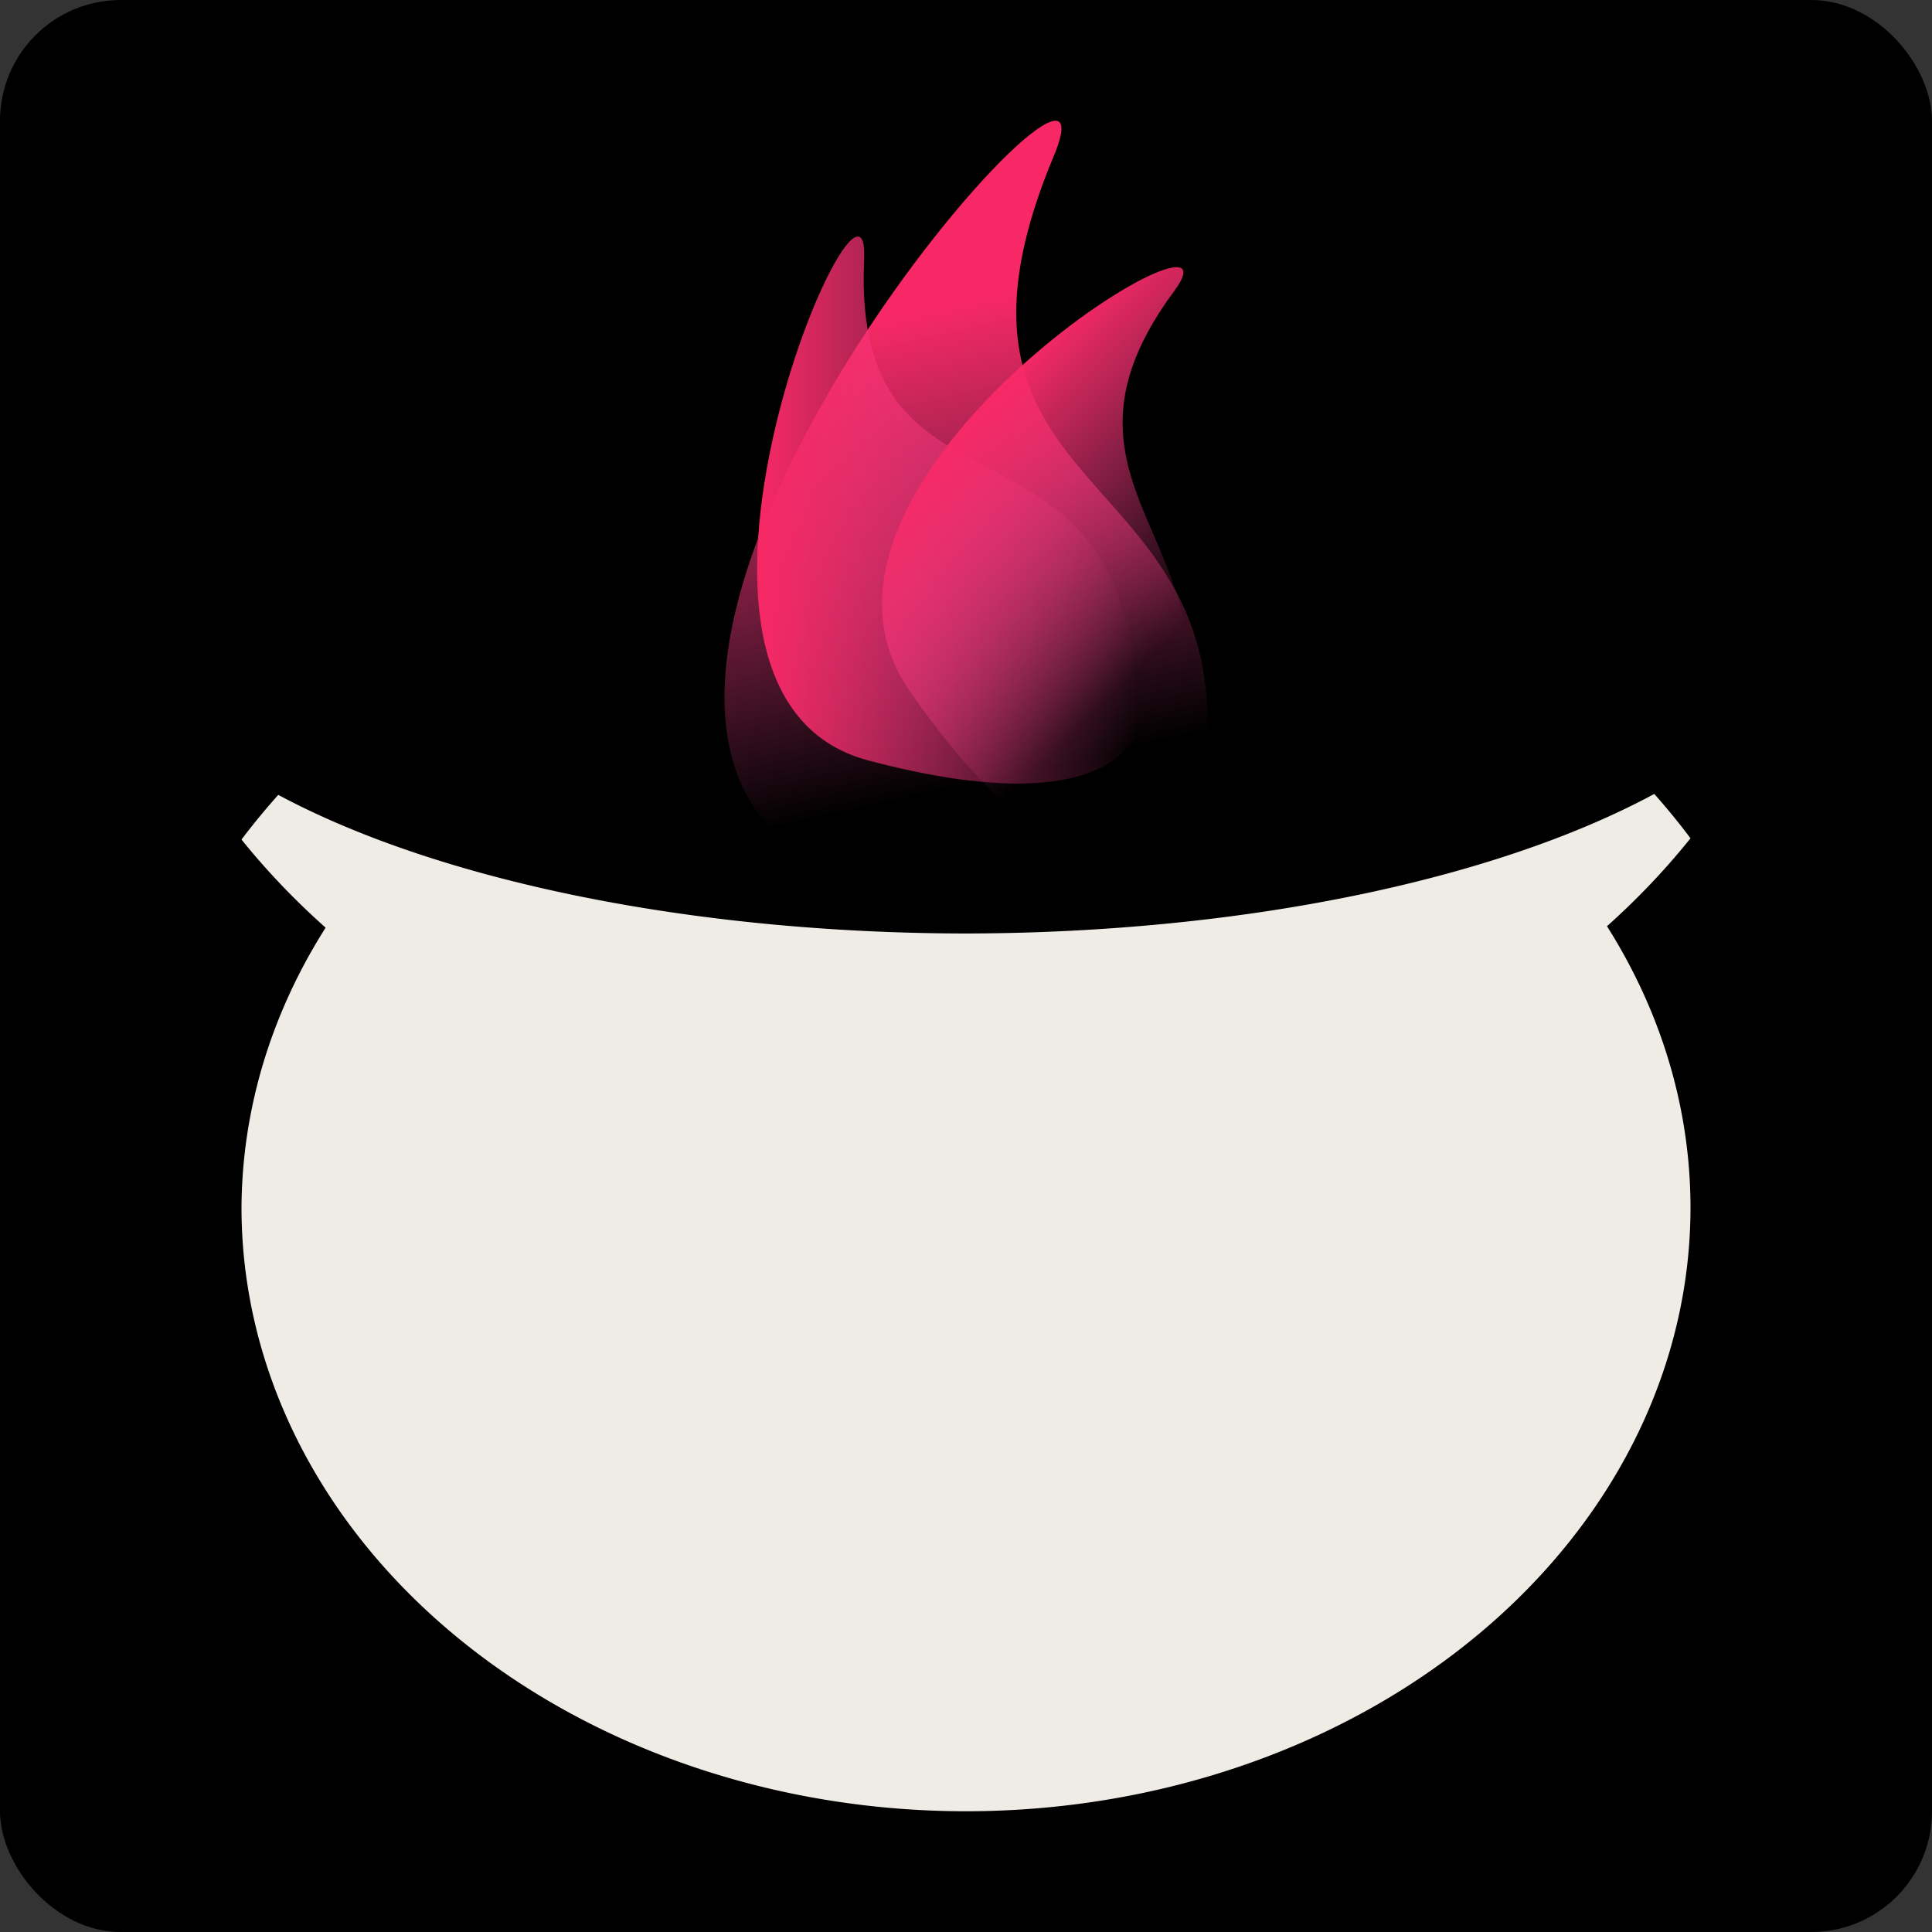 <?xml version="1.0" encoding="UTF-8" standalone="no"?>
<!-- Created with Inkscape (http://www.inkscape.org/) -->

<svg
   width="64"
   height="64"
   viewBox="0 0 64 64"
   version="1.1"
   id="svg1"
   inkscape:version="1.4 (e7c3feb100, 2024-10-09)"
   sodipodi:docname="default_recipe_image.svg"
   inkscape:export-filename="../../public/default.svg"
   inkscape:export-xdpi="750"
   inkscape:export-ydpi="750"
   xmlns:inkscape="http://www.inkscape.org/namespaces/inkscape"
   xmlns:sodipodi="http://sodipodi.sourceforge.net/DTD/sodipodi-0.dtd"
   xmlns:xlink="http://www.w3.org/1999/xlink"
   xmlns="http://www.w3.org/2000/svg"
   xmlns:svg="http://www.w3.org/2000/svg">
  <rect x="0" y="0" width="64" height="64" fill="#333333" stroke="none"/>
  <sodipodi:namedview
     id="namedview1"
     pagecolor="#7b7b7b"
     bordercolor="#000000"
     borderopacity="0.25"
     inkscape:showpageshadow="2"
     inkscape:pageopacity="0.0"
     inkscape:pagecheckerboard="0"
     inkscape:deskcolor="#d1d1d1"
     inkscape:document-units="px"
     inkscape:zoom="4.0315404"
     inkscape:cx="8.5575231"
     inkscape:cy="30.757474"
     inkscape:window-width="1920"
     inkscape:window-height="1011"
     inkscape:window-x="0"
     inkscape:window-y="0"
     inkscape:window-maximized="1"
     inkscape:current-layer="layer1" />
  <defs
     id="defs1">
    <linearGradient
       id="linearGradient24"
       inkscape:collect="always">
      <stop
         style="stop-color:#f82866;stop-opacity:1;"
         offset="0"
         id="stop24" />
      <stop
         style="stop-color:#f34995;stop-opacity:0;"
         offset="1"
         id="stop25" />
    </linearGradient>
    <linearGradient
       inkscape:collect="always"
       xlink:href="#linearGradient24"
       id="linearGradient25"
       x1="30.343"
       y1="12.552"
       x2="37.512"
       y2="19.721"
       gradientUnits="userSpaceOnUse"
       gradientTransform="matrix(1,0,0,0.982,0.361,2.616)" />
    <linearGradient
       inkscape:collect="always"
       xlink:href="#linearGradient24"
       id="linearGradient27"
       x1="29.964"
       y1="8.112"
       x2="33.563"
       y2="23.702"
       gradientUnits="userSpaceOnUse"
       gradientTransform="matrix(1,0,0,0.982,0.237,2.372)" />
    <linearGradient
       inkscape:collect="always"
       xlink:href="#linearGradient24"
       id="linearGradient29"
       x1="24.844"
       y1="14.782"
       x2="37.456"
       y2="14.782"
       gradientUnits="userSpaceOnUse"
       gradientTransform="matrix(1,0,0,0.982,0.237,2.372)" />
  </defs>
  <g
     inkscape:label="Layer 1"
     inkscape:groupmode="layer"
     id="layer1">
    <rect
       style="fill:#000000;stroke-width:10;stroke-linecap:round;fill-opacity:1"
       id="rect1"
       width="64"
       height="64"
       x="0"
       y="0"
       rx="4"
       ry="4" />
    <path
       d="M 51.172,27.973 A 24,10 0 0 1 32,32 24,10 0 0 1 12.877,28 24,20 0 0 0 8,40 24,20 0 0 0 32,60 24,20 0 0 0 56,40 24,20 0 0 0 51.172,27.973 Z"
       style="fill:#efece6;stroke-width:10;stroke-linecap:round;fill-opacity:1"
       id="path2" />
    <path
       d="M 56,27.769 A 28.567,22.96 0 0 0 54.8,26.3 28.567,11.48 0 0 1 31.98,30.923 28.567,11.48 0 0 1 9.218,26.331 28.567,22.96 0 0 0 8,27.811 28.567,22.96 0 0 0 31.98,38.3 28.567,22.96 0 0 0 56,27.769 Z"
       style="fill:#efece6;stroke-width:10;stroke-linecap:round;fill-opacity:1"
       id="path5" />
    <path
       style="fill:url(#linearGradient27);stroke-width:10;stroke-linecap:round"
       d="m 38.567,30.641 c 6.016,-16.206 -9.212,-12.175 -3.662,-25.466 2.763,-6.615 -17.916,16.571 -8.37,23.151 9.546,6.58 12.031,2.315 12.031,2.315 z"
       id="path8"
       sodipodi:nodetypes="cssc" />
    <path
       style="fill:url(#linearGradient29);stroke-width:10;stroke-linecap:round"
       d="m 37.692,24.141 c 0.017,-11.64 -9.508,-5.858 -9.066,-15.534 0.22,-4.816 -8.175,14.376 0.131,16.582 8.305,2.205 8.935,-1.047 8.935,-1.047 z"
       id="path9"
       sodipodi:nodetypes="cssc" />
    <path
       style="fill:url(#linearGradient25);stroke-width:10;stroke-linecap:round"
       d="m 37.245,27.77 c 6.223,-9.234 -3.838,-10.719 1.648,-18.122 2.731,-3.685 -13.658,6.203 -8.752,13.253 4.907,7.051 7.103,4.869 7.103,4.869 z"
       id="path10"
       sodipodi:nodetypes="cssc" />
  </g>
</svg>
